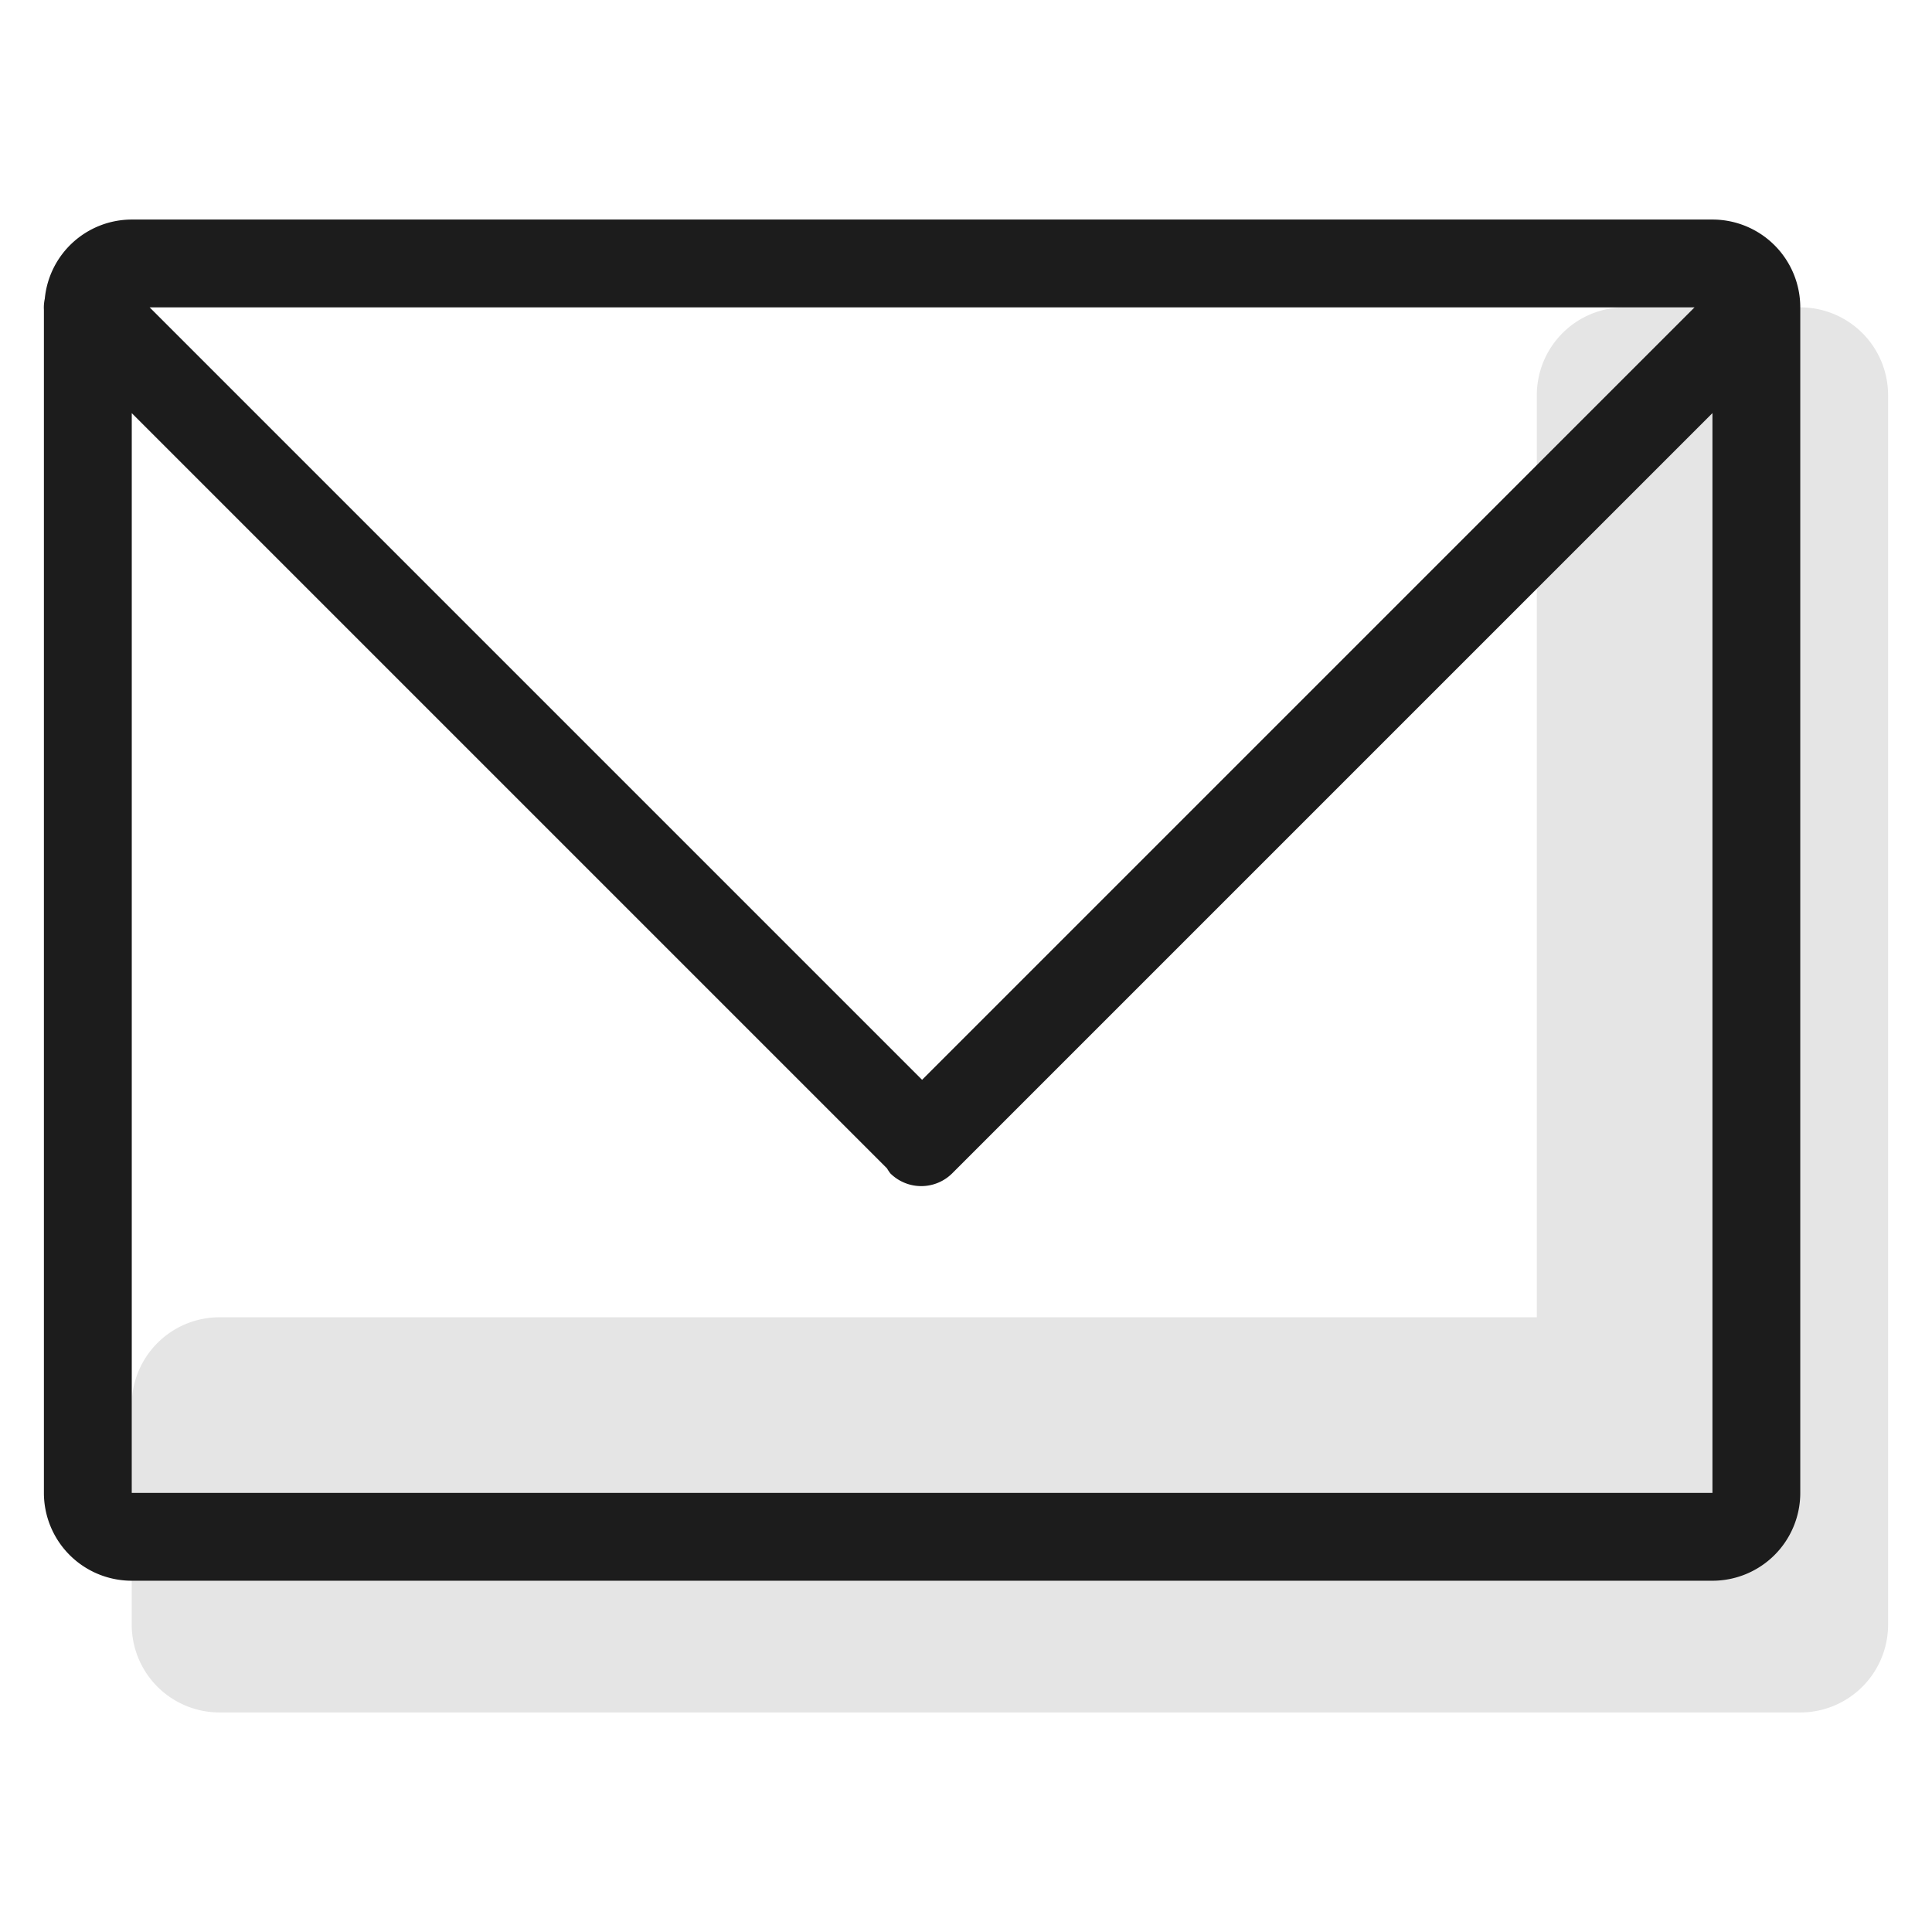 <svg class="icon" viewBox="0 0 1024 1024" version="1.1" xmlns="http://www.w3.org/2000/svg" p-id="5444" height="128" width="128"><path d="M116.364 698.182h837.818a46.545 46.545 0 0 1 46.545 46.545v116.364a46.545 46.545 0 0 1-46.545 46.545H116.364a46.545 46.545 0 0 1-46.545-46.545v-116.364a46.545 46.545 0 0 1 46.545-46.545zM861.091 162.909h93.091a46.545 46.545 0 0 1 46.545 46.545v651.636a46.545 46.545 0 0 1-46.545 46.545h-93.091a46.545 46.545 0 0 1-46.545-46.545V209.455a46.545 46.545 0 0 1 46.545-46.545z" fill="#E5E5E5" p-id="5445"></path><path d="M907.636 837.818H69.818a46.545 46.545 0 0 1-46.545-46.545V164.212a21.713 21.713 0 0 1 0.465-5.865A46.359 46.359 0 0 1 69.818 116.364h837.818a46.545 46.545 0 0 1 46.545 46.545v628.364a46.545 46.545 0 0 1-46.545 46.545zM69.818 791.273h837.818V218.95L504.669 621.917a23.273 23.273 0 0 1-32.768 0 21.9 21.9 0 0 1-1.769-2.653l-400.291-400.291V791.273z m418.909-218.95L898.141 162.909H79.313z" fill="#1C1C1C" p-id="5446"></path></svg>